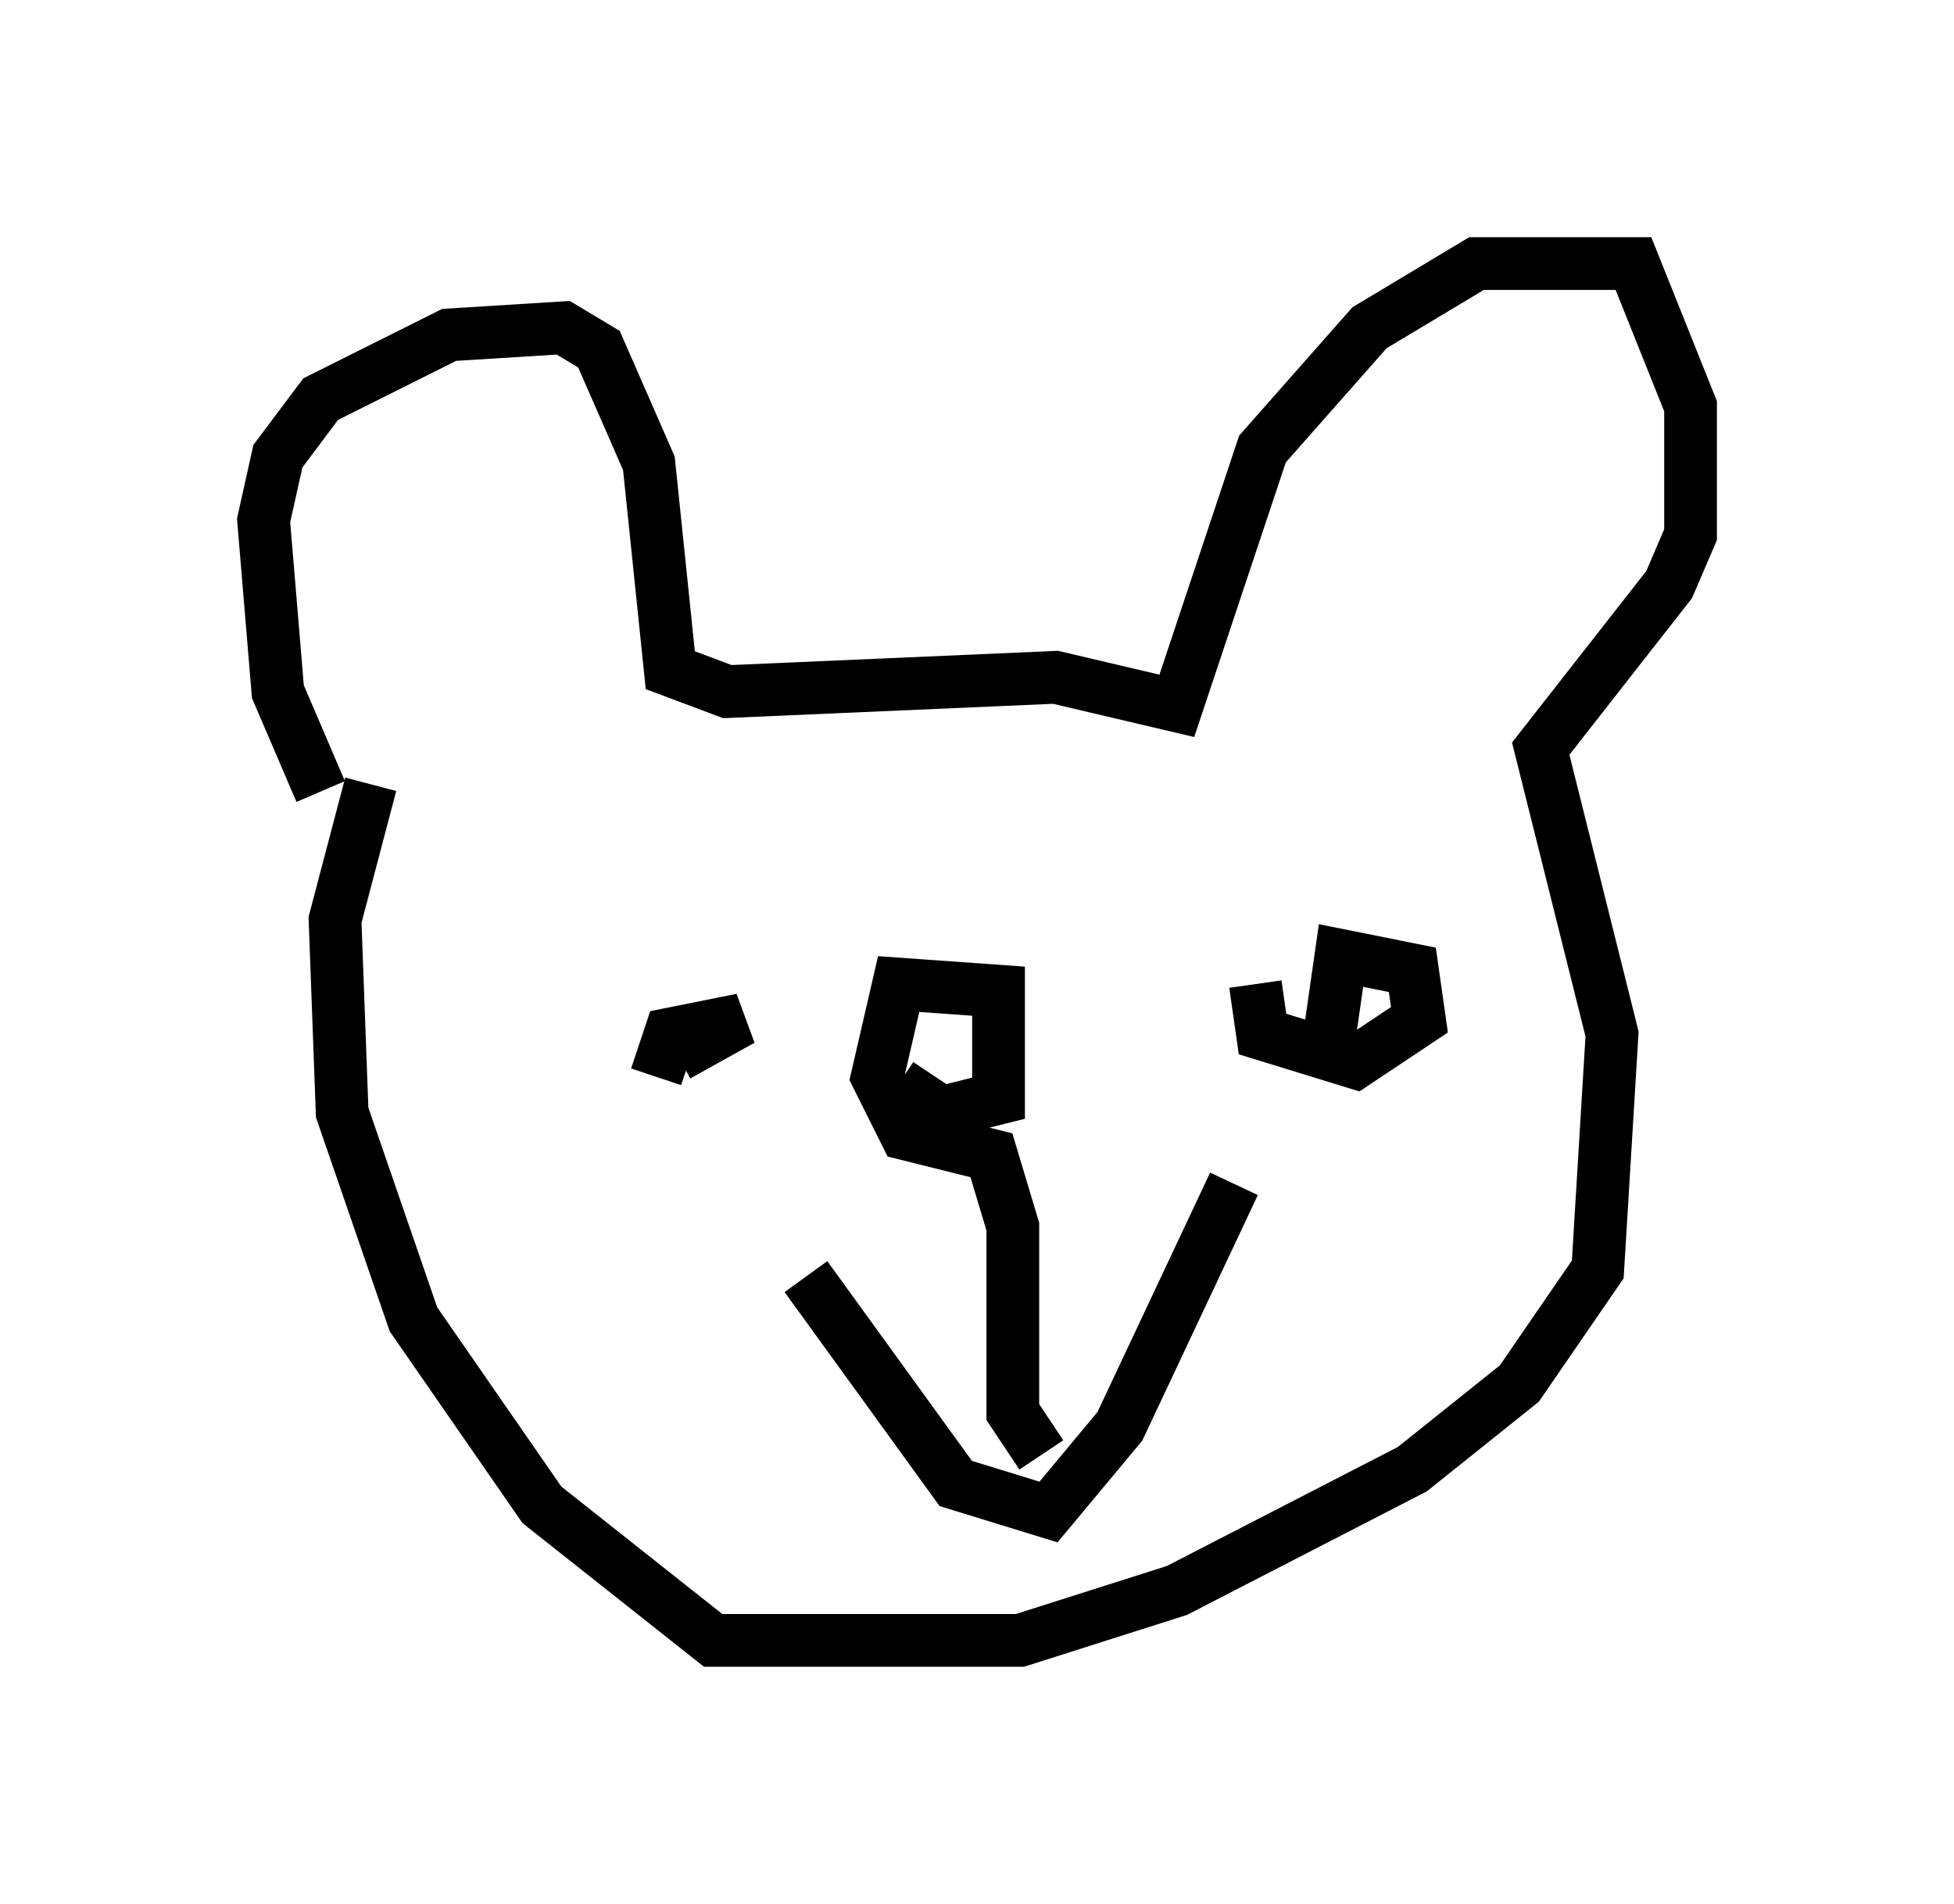 <?xml version="1.0" encoding="utf-8" ?>
<svg baseProfile="full" height="36.116" version="1.1" width="37.063" xmlns="http://www.w3.org/2000/svg" xmlns:ev="http://www.w3.org/2001/xml-events" xmlns:xlink="http://www.w3.org/1999/xlink"><defs /><rect fill="white" height="36.116" width="37.063" x="0" y="0" /><path d="M7.03, 15.69 m-0.947, -0.677 l-0.812, -1.894 -0.271, -3.248 l0.271, -1.218 0.812, -1.083 l2.436, -1.218 2.165, -0.135 l0.677, 0.406 0.947, 2.165 l0.406, 3.924 1.083, 0.406 l6.225, -0.271 2.3, 0.541 l1.624, -4.871 2.03, -2.3 l2.03, -1.218 2.977, 0.0 l1.083, 2.706 0.0, 2.436 l-0.406, 0.947 -2.436, 3.112 l1.353, 5.413 -0.271, 4.465 l-1.488, 2.165 -2.03, 1.624 l-4.465, 2.3 -2.977, 0.947 l-5.819, 0.0 -3.248, -2.571 l-2.436, -3.518 -1.353, -3.924 l-0.135, -3.654 0.677, -2.571 m5.413, 5.548 l0.271, -0.812 1.353, -0.271 l-1.218, 0.677 m12.314, 0.0 l0.271, -1.894 1.353, 0.271 l0.135, 0.947 -1.218, 0.812 l-1.759, -0.541 -0.135, -0.947 m-8.525, 5.548 l2.842, 3.924 1.759, 0.541 l1.353, -1.624 2.165, -4.601 m-3.654, 5.142 l-0.541, -0.812 0.0, -3.518 l-0.406, -1.353 -1.624, -0.406 l-0.541, -1.083 0.406, -1.759 l1.894, 0.135 0.0, 2.03 l-1.083, 0.271 -0.812, -0.541 " fill="none" stroke="black" stroke-width="1" /></svg>